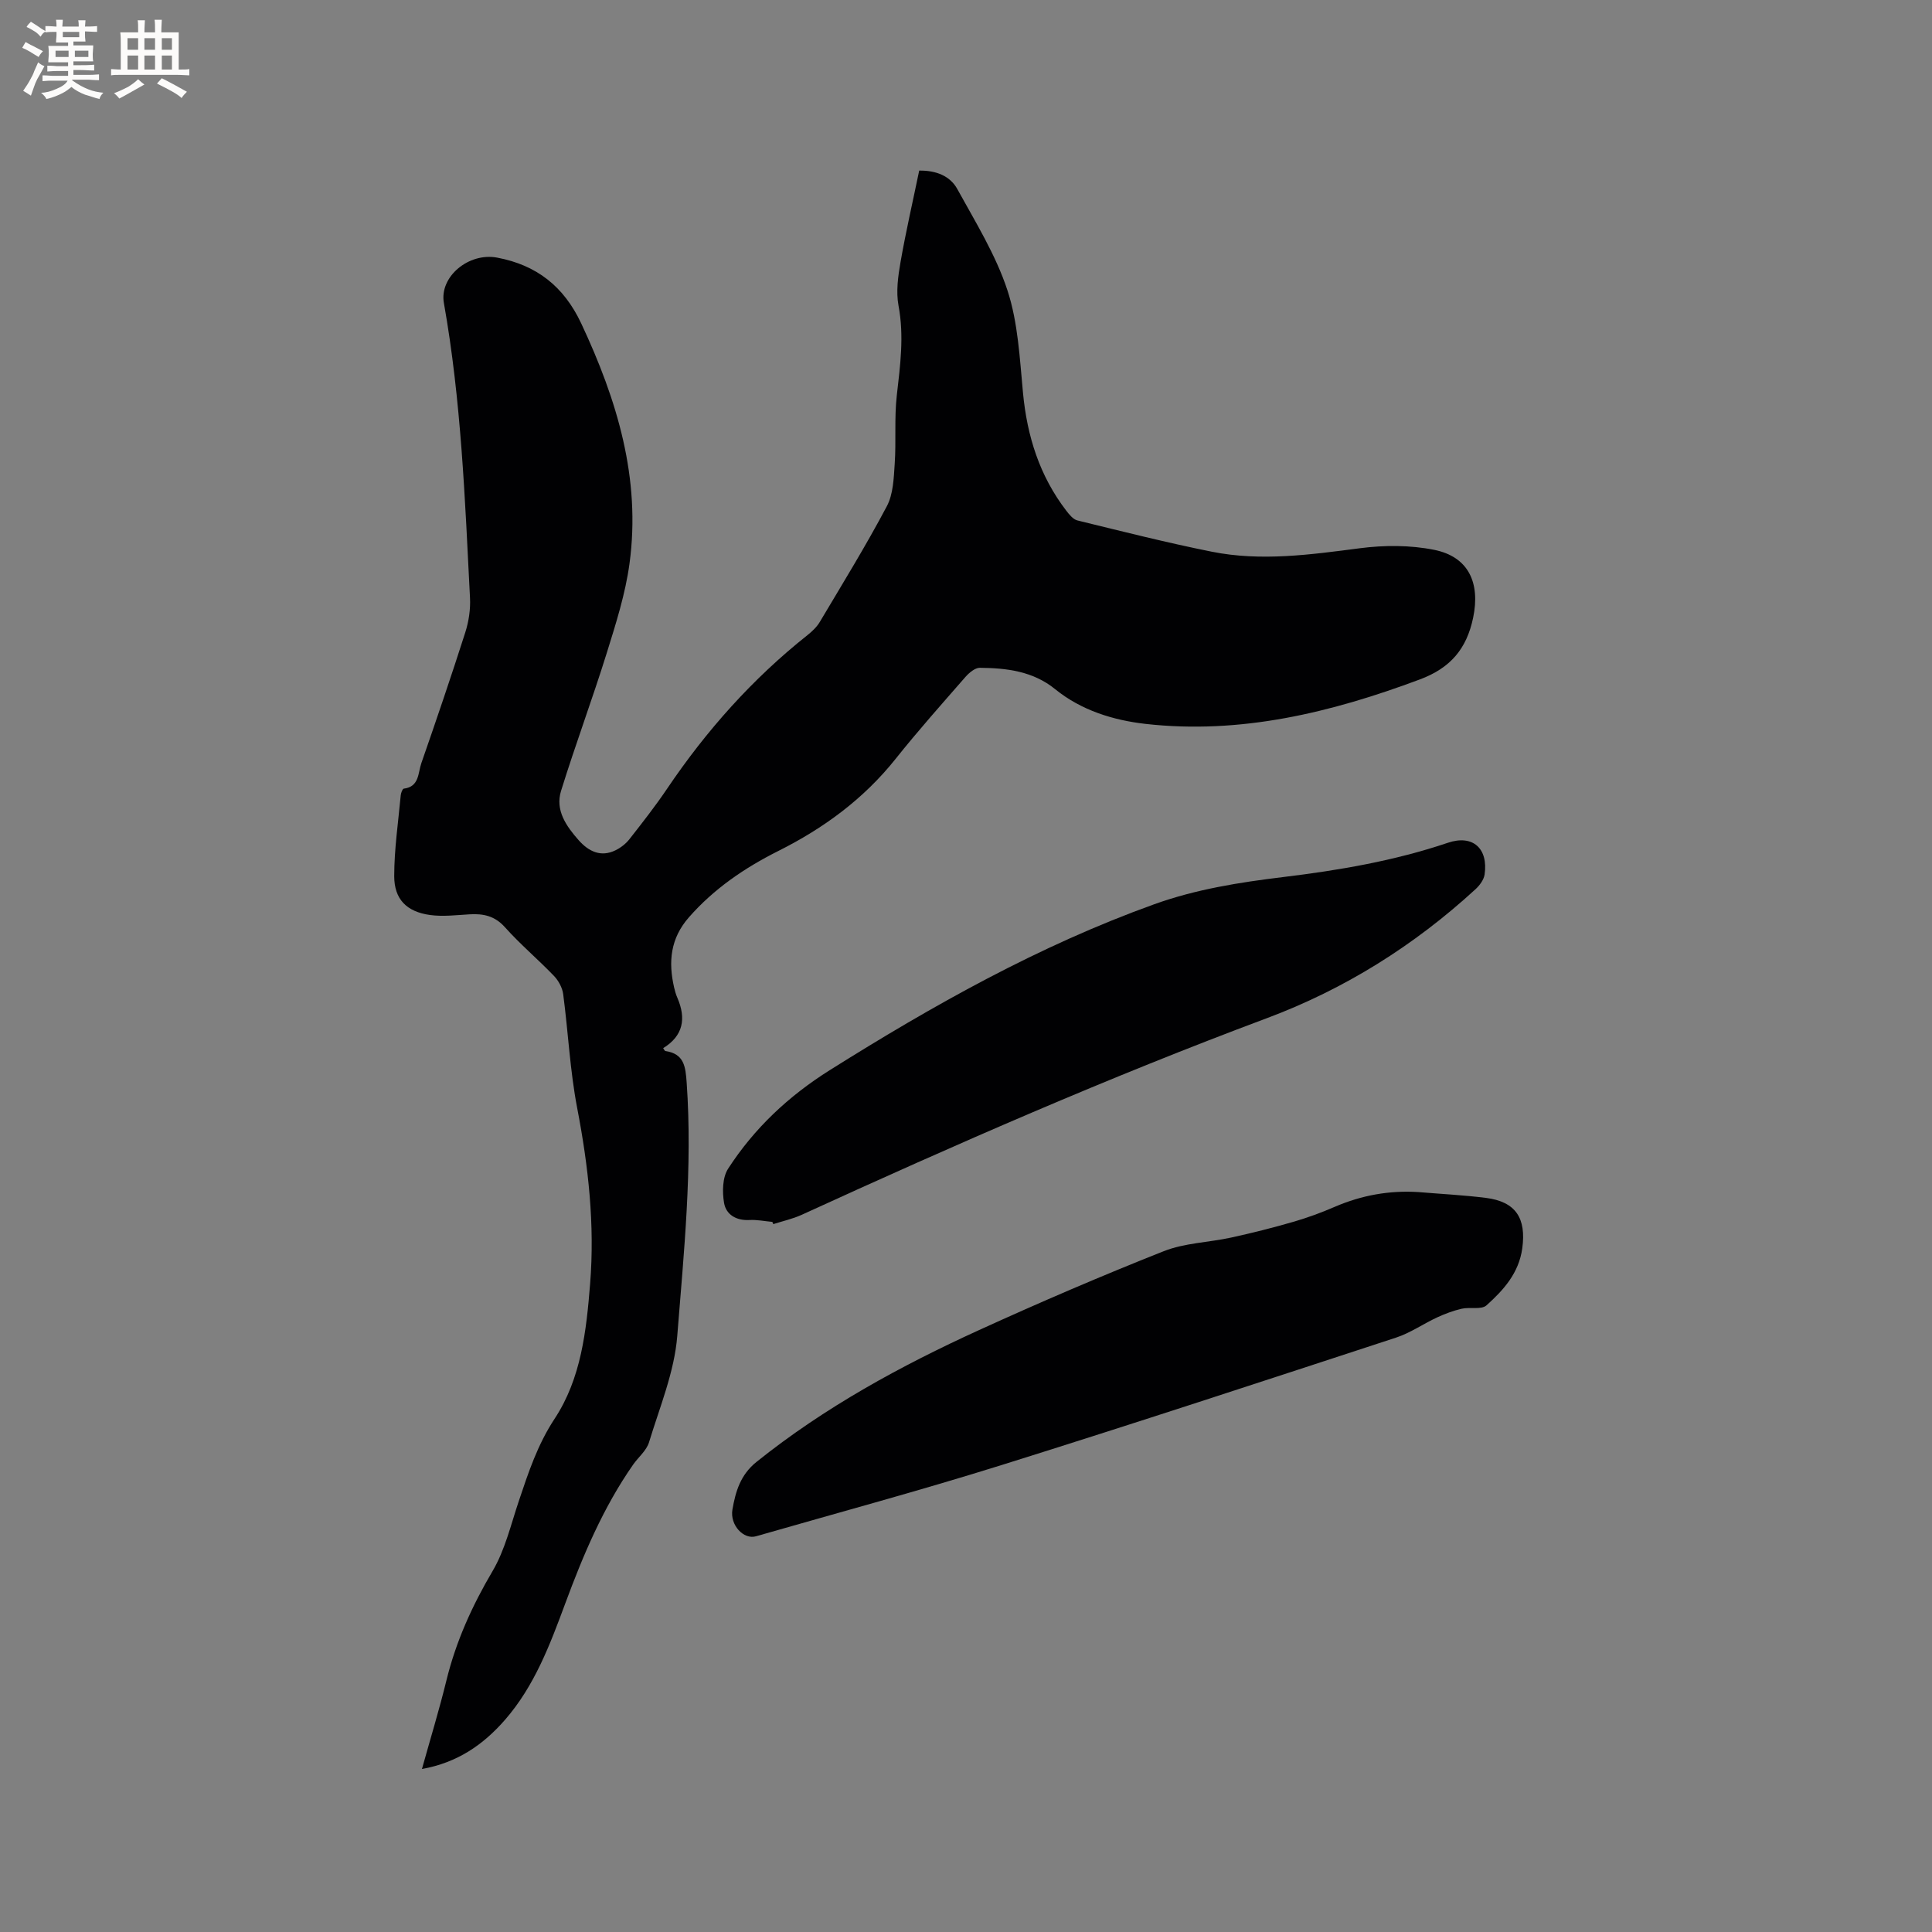 <svg enable-background="new 0 0 400 400" viewBox="0 0 400 400" xmlns="http://www.w3.org/2000/svg"><rect x="0" y="0" width="400" height="400" fill="#808080" stroke="none"/><g fill="#010103"><path d="m87.36 366.25c1.77-6.35 3.59-12.29 5.06-18.31 1.98-8.1 5.33-15.49 9.57-22.68 2.58-4.38 3.78-9.6 5.43-14.5 1.98-5.9 3.87-11.66 7.41-17.03 5.49-8.33 6.57-18.19 7.35-27.97.98-12.25-.36-24.27-2.67-36.3-1.5-7.78-1.87-15.78-2.91-23.65-.18-1.32-.96-2.77-1.9-3.75-3.3-3.44-6.98-6.53-10.15-10.08-2.1-2.35-4.46-2.85-7.32-2.68-2.73.16-5.53.51-8.21.14-4.81-.67-7.4-3.24-7.4-8.04 0-5.58.83-11.17 1.35-16.75.05-.49.36-1.33.63-1.37 3.23-.39 2.93-3.25 3.63-5.26 3.13-9 6.2-18.01 9.1-27.08.72-2.26 1.1-4.77.98-7.14-1.04-20.42-1.82-40.88-5.41-61.08-.96-5.42 5.13-10.5 11.04-9.38 8.16 1.54 13.8 5.96 17.4 13.63 7.41 15.81 12.39 32.09 9.99 49.73-.85 6.24-2.8 12.37-4.68 18.41-2.99 9.6-6.51 19.03-9.49 28.63-1.25 4.02 1.09 7.32 3.64 10.21 2.03 2.29 4.56 3.6 7.64 2.09 1.08-.53 2.14-1.35 2.88-2.3 2.68-3.42 5.37-6.85 7.8-10.45 8.12-12.03 17.65-22.74 29.04-31.78.98-.78 1.95-1.7 2.58-2.76 4.71-7.92 9.55-15.78 13.86-23.92 1.34-2.52 1.44-5.81 1.64-8.79.32-4.71-.1-9.48.43-14.15.71-6.21 1.54-12.31.36-18.6-.54-2.9-.1-6.09.42-9.06 1.11-6.34 2.56-12.61 3.86-18.91 3.53-.05 6.41 1.12 7.89 3.82 3.76 6.84 7.97 13.63 10.38 20.97 2.2 6.71 2.54 14.09 3.22 21.23.85 8.98 3.44 17.2 8.96 24.39.62.81 1.42 1.8 2.3 2.02 9.24 2.26 18.48 4.6 27.8 6.47 10.23 2.05 20.43.62 30.67-.71 5.05-.66 10.44-.67 15.41.33 7.15 1.44 9.55 6.88 8.06 14.04-1.35 6.5-4.74 10.44-11.04 12.79-18.38 6.87-37.13 11.43-56.83 9.2-6.58-.75-13.24-2.77-18.69-7.2-4.55-3.7-10.02-4.36-15.57-4.41-1.01-.01-2.24 1.04-3 1.91-4.88 5.59-9.82 11.14-14.44 16.94-6.62 8.31-14.91 14.38-24.3 19.08-6.97 3.5-13.29 7.79-18.5 13.73-3.85 4.39-4.28 9.23-3.06 14.54.17.72.37 1.44.67 2.12 1.85 4.28 1.24 7.87-2.94 10.43.2.27.31.56.45.59 3.91.58 4.18 3.21 4.42 6.58 1.23 17.54-.57 34.99-1.95 52.4-.59 7.46-3.64 14.76-5.85 22.04-.52 1.71-2.2 3.06-3.29 4.62-6.18 8.85-10.33 18.69-14.05 28.74-3.17 8.56-6.37 17.09-12.49 24.11-4.5 5.15-9.84 8.85-17.18 10.16z"/><path d="m293.71 246.81c4.64.39 9.31.62 13.93 1.2 6.2.78 8.38 4.22 7.53 10.44-.71 5.15-3.89 8.65-7.41 11.81-1.06.95-3.44.31-5.14.7-1.74.4-3.46 1.05-5.09 1.8-2.87 1.33-5.53 3.21-8.5 4.18-27.16 8.89-54.32 17.83-81.59 26.36-16.86 5.28-33.94 9.89-50.92 14.77-2.56.74-5.43-2.32-4.88-5.53.65-3.73 1.65-7.2 5-9.88 14.09-11.29 29.77-19.85 46.08-27.29 12.61-5.75 25.35-11.23 38.24-16.33 4.33-1.71 9.28-1.8 13.91-2.81 4.31-.94 8.61-2.02 12.85-3.25 2.94-.85 5.84-1.91 8.65-3.13 5.55-2.39 11.3-3.43 17.34-3.04z"/><path d="m159.91 252.98c-1.58-.14-3.18-.48-4.74-.39-2.75.15-4.85-1.12-5.26-3.54-.39-2.28-.34-5.27.84-7.09 5.41-8.36 12.5-15.02 21.02-20.38 21.4-13.44 43.32-25.77 67.19-34.36 8.65-3.11 17.61-4.53 26.67-5.63 11.57-1.4 23.01-3.35 34.13-7.1 5.2-1.76 8.39 1.2 7.61 6.57-.16 1.09-1.03 2.26-1.88 3.04-12.71 11.67-27.12 20.7-43.27 26.73-32.66 12.2-64.55 26.18-96.23 40.68-1.87.85-3.92 1.3-5.89 1.93-.07-.15-.13-.31-.19-.46z"/></g><path d="m6.8 9.5c.6.3 1.3.7 2.1 1.1-.4.4-.7.8-.9 1.2-.7-.4-1.3-.8-1.8-1.1s-1.1-.6-1.6-.8c.2-.4.5-.8.7-1.2.4.2.8.5 1.5.8zm.9 6.9c-.3.6-.5 1.1-.7 1.7s-.4 1.1-.6 1.7c-.6-.4-1.1-.7-1.6-1 .7-1 1.2-1.8 1.5-2.4.3-.5.6-1.1.8-1.7.3-.6.5-1.2.8-1.8.3.3.8.6 1.3.8-.7 1.3-1.2 2.2-1.5 2.7zm.1-11c.4.3 1 .7 1.7 1.1-.5.2-.8.6-1.1 1.1-.5-.6-1-1-1.4-1.2s-.9-.6-1.5-.8c.2-.4.5-.7.9-1.1.5.3.9.6 1.4.9zm10.5 13.1c1 .4 2 .6 3.1.7-.4.4-.7.8-.8 1.3-.9-.2-1.9-.6-3-.9-1-.4-2-.9-2.8-1.6-.5.4-1.1.9-1.9 1.3s-1.9.9-3.3 1.2c-.1-.3-.5-.8-1.1-1.3 1 0 2.1-.3 3.2-.8 1.2-.5 1.9-1 2.3-1.7h-3.2c-.4 0-1 0-2 .1v-1.2c1 0 1.7.1 2 .1h3.3v-1h-2.3c-.2 0-.9 0-2 .1v-1.2c1.2 0 1.9.1 2 .1h2.3v-.8h-4.1c0-.7.1-1.2.1-1.6 0-.5 0-1.1-.1-1.8h4.1v-.7h-2.5c0-.6.1-1.1.1-1.6v-.6h-.5c-.4 0-1 0-1.8.1v-1.3c1.2 0 1.9.1 2.1.1h.2c0-.3 0-.8-.1-1.4h1.4c0 .6-.1 1-.1 1.4h3.4c0-.4 0-.8-.1-1.3h1.5c0 .4-.1.9-.1 1.3.7 0 1.5 0 2.5-.1v1.2c-1 0-1.8-.1-2.5-.1v.6c0 .3 0 .8.1 1.5h-2.5v.8h4.1c0 .7-.1 1.3-.1 1.8s0 1 .1 1.5h-4.1v.8h1.4c.8 0 1.8 0 2.9-.1v1.2c-1 0-1.9-.1-2.8-.1h-1.5v1h3.2c.3 0 1 0 2.1-.1v1.2c-1.1 0-1.8-.1-2.1-.1h-3.4l-.1.1c1.4 1 2.4 1.5 3.4 1.9zm-4.1-6.7v-1.3h-2.7v1.3zm2.2-4.1v-1.1h-3.4v1.1zm1.9 4.1v-1.3h-2.8v1.3z" fill="#fcfbfa"/><path d="m37 6.7v2.3 5.4c1 0 1.8 0 2.2-.1v1.3c-.6 0-1.5-.1-2.5-.1h-11.9c-.7 0-1.3 0-1.8.1v-1.3c.5 0 1.1.1 2 .1v-5.2c0-1 0-1.8-.1-2.5h3.7c0-1.3 0-2.1-.1-2.5h1.5c0 .4-.1 1.3-.1 2.5h2.2c0-1.2 0-2.1-.1-2.6h1.5c0 .4-.1 1.3-.1 2.6zm-12.3 13.7c-.3-.4-.7-.8-1.1-1.1 1.1-.4 2.1-.9 2.9-1.3.8-.5 1.5-1 2.1-1.6.4.4.9.8 1.3 1.1-2.5 1.4-4.2 2.4-5.2 2.9zm3.9-10.1v-2.4h-2.2v2.4zm0 4.1v-2.9h-2.2v2.9zm3.5-4.1v-2.4h-2.2v2.4zm0 4.1v-2.9h-2.2v2.9zm.4 2.9 1-1.1c.6.3 1.4.7 2.5 1.3s2 1.1 2.7 1.5c-.4.4-.8.8-1.1 1.3-.8-.8-2.5-1.7-5.1-3zm3.1-7v-2.4h-2.1v2.4zm0 4.1v-2.9h-2.1v2.9z" fill="#fcfbfa"/></svg>
